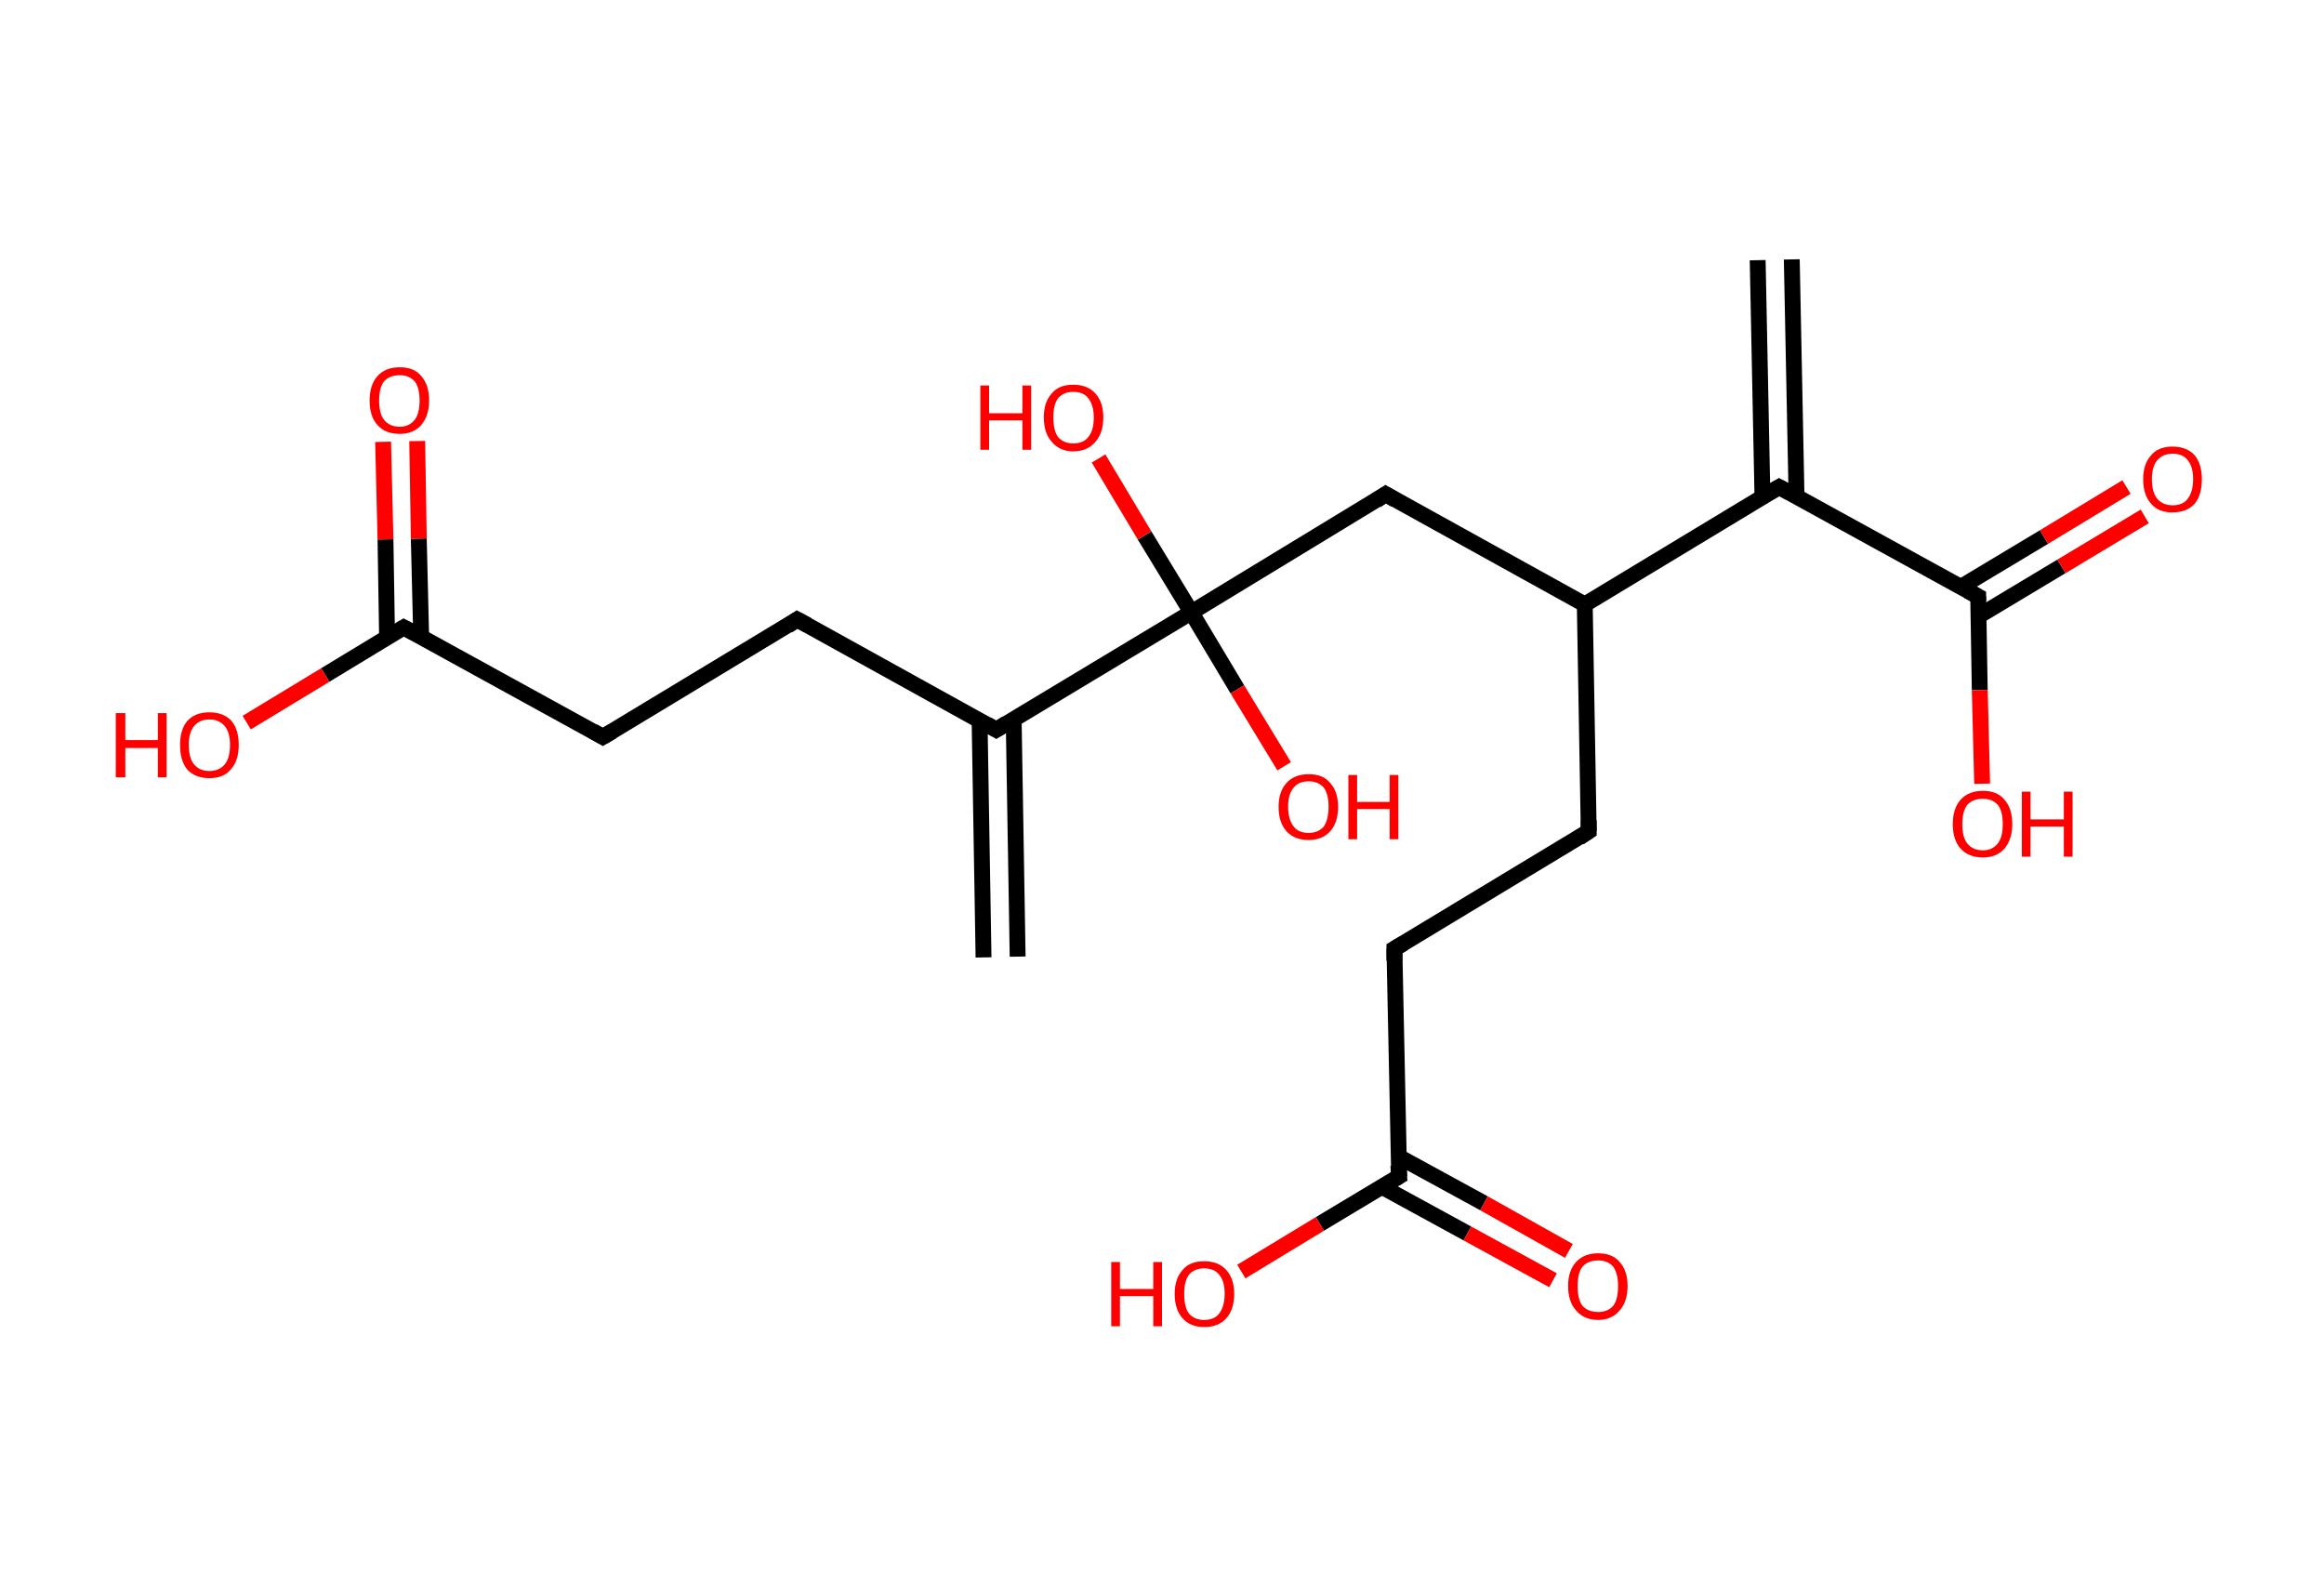 <?xml version='1.0' encoding='ASCII' standalone='yes'?>
<svg xmlns="http://www.w3.org/2000/svg" xmlns:rdkit="http://www.rdkit.org/xml" xmlns:xlink="http://www.w3.org/1999/xlink" version="1.1" baseProfile="full" xml:space="preserve" width="293px" height="200px" viewBox="0 0 293 200">
<!-- END OF HEADER -->
<rect style="opacity:1.0;fill:#FFFFFF;stroke:none" width="293.0" height="200.0" x="0.0" y="0.0"> </rect>
<path class="bond-0 atom-0 atom-1" d="M 225.9,32.7 L 226.5,62.6" style="fill:none;fill-rule:evenodd;stroke:#000000;stroke-width:2.0px;stroke-linecap:butt;stroke-linejoin:miter;stroke-opacity:1"/>
<path class="bond-0 atom-0 atom-1" d="M 221.6,32.8 L 222.2,62.6" style="fill:none;fill-rule:evenodd;stroke:#000000;stroke-width:2.0px;stroke-linecap:butt;stroke-linejoin:miter;stroke-opacity:1"/>
<path class="bond-1 atom-1 atom-2" d="M 224.3,61.4 L 249.4,75.2" style="fill:none;fill-rule:evenodd;stroke:#000000;stroke-width:2.0px;stroke-linecap:butt;stroke-linejoin:miter;stroke-opacity:1"/>
<path class="bond-2 atom-2 atom-3" d="M 249.4,77.7 L 259.9,71.4" style="fill:none;fill-rule:evenodd;stroke:#000000;stroke-width:2.0px;stroke-linecap:butt;stroke-linejoin:miter;stroke-opacity:1"/>
<path class="bond-2 atom-2 atom-3" d="M 259.9,71.4 L 270.4,65.1" style="fill:none;fill-rule:evenodd;stroke:#FF0000;stroke-width:2.0px;stroke-linecap:butt;stroke-linejoin:miter;stroke-opacity:1"/>
<path class="bond-2 atom-2 atom-3" d="M 247.2,74.0 L 257.7,67.7" style="fill:none;fill-rule:evenodd;stroke:#000000;stroke-width:2.0px;stroke-linecap:butt;stroke-linejoin:miter;stroke-opacity:1"/>
<path class="bond-2 atom-2 atom-3" d="M 257.7,67.7 L 268.1,61.4" style="fill:none;fill-rule:evenodd;stroke:#FF0000;stroke-width:2.0px;stroke-linecap:butt;stroke-linejoin:miter;stroke-opacity:1"/>
<path class="bond-3 atom-2 atom-4" d="M 249.4,75.2 L 249.6,87.0" style="fill:none;fill-rule:evenodd;stroke:#000000;stroke-width:2.0px;stroke-linecap:butt;stroke-linejoin:miter;stroke-opacity:1"/>
<path class="bond-3 atom-2 atom-4" d="M 249.6,87.0 L 249.9,98.8" style="fill:none;fill-rule:evenodd;stroke:#FF0000;stroke-width:2.0px;stroke-linecap:butt;stroke-linejoin:miter;stroke-opacity:1"/>
<path class="bond-4 atom-1 atom-5" d="M 224.3,61.4 L 199.8,76.2" style="fill:none;fill-rule:evenodd;stroke:#000000;stroke-width:2.0px;stroke-linecap:butt;stroke-linejoin:miter;stroke-opacity:1"/>
<path class="bond-5 atom-5 atom-6" d="M 199.8,76.2 L 200.3,104.8" style="fill:none;fill-rule:evenodd;stroke:#000000;stroke-width:2.0px;stroke-linecap:butt;stroke-linejoin:miter;stroke-opacity:1"/>
<path class="bond-6 atom-6 atom-7" d="M 200.3,104.8 L 175.8,119.6" style="fill:none;fill-rule:evenodd;stroke:#000000;stroke-width:2.0px;stroke-linecap:butt;stroke-linejoin:miter;stroke-opacity:1"/>
<path class="bond-7 atom-7 atom-8" d="M 175.8,119.6 L 176.4,148.3" style="fill:none;fill-rule:evenodd;stroke:#000000;stroke-width:2.0px;stroke-linecap:butt;stroke-linejoin:miter;stroke-opacity:1"/>
<path class="bond-8 atom-8 atom-9" d="M 174.2,149.6 L 185.0,155.5" style="fill:none;fill-rule:evenodd;stroke:#000000;stroke-width:2.0px;stroke-linecap:butt;stroke-linejoin:miter;stroke-opacity:1"/>
<path class="bond-8 atom-8 atom-9" d="M 185.0,155.5 L 195.8,161.4" style="fill:none;fill-rule:evenodd;stroke:#FF0000;stroke-width:2.0px;stroke-linecap:butt;stroke-linejoin:miter;stroke-opacity:1"/>
<path class="bond-8 atom-8 atom-9" d="M 176.3,145.8 L 187.1,151.7" style="fill:none;fill-rule:evenodd;stroke:#000000;stroke-width:2.0px;stroke-linecap:butt;stroke-linejoin:miter;stroke-opacity:1"/>
<path class="bond-8 atom-8 atom-9" d="M 187.1,151.7 L 197.8,157.7" style="fill:none;fill-rule:evenodd;stroke:#FF0000;stroke-width:2.0px;stroke-linecap:butt;stroke-linejoin:miter;stroke-opacity:1"/>
<path class="bond-9 atom-8 atom-10" d="M 176.4,148.3 L 166.4,154.3" style="fill:none;fill-rule:evenodd;stroke:#000000;stroke-width:2.0px;stroke-linecap:butt;stroke-linejoin:miter;stroke-opacity:1"/>
<path class="bond-9 atom-8 atom-10" d="M 166.4,154.3 L 156.5,160.3" style="fill:none;fill-rule:evenodd;stroke:#FF0000;stroke-width:2.0px;stroke-linecap:butt;stroke-linejoin:miter;stroke-opacity:1"/>
<path class="bond-10 atom-5 atom-11" d="M 199.8,76.2 L 174.7,62.3" style="fill:none;fill-rule:evenodd;stroke:#000000;stroke-width:2.0px;stroke-linecap:butt;stroke-linejoin:miter;stroke-opacity:1"/>
<path class="bond-11 atom-11 atom-12" d="M 174.7,62.3 L 150.2,77.2" style="fill:none;fill-rule:evenodd;stroke:#000000;stroke-width:2.0px;stroke-linecap:butt;stroke-linejoin:miter;stroke-opacity:1"/>
<path class="bond-12 atom-12 atom-13" d="M 150.2,77.2 L 144.3,67.5" style="fill:none;fill-rule:evenodd;stroke:#000000;stroke-width:2.0px;stroke-linecap:butt;stroke-linejoin:miter;stroke-opacity:1"/>
<path class="bond-12 atom-12 atom-13" d="M 144.3,67.5 L 138.5,57.8" style="fill:none;fill-rule:evenodd;stroke:#FF0000;stroke-width:2.0px;stroke-linecap:butt;stroke-linejoin:miter;stroke-opacity:1"/>
<path class="bond-13 atom-12 atom-14" d="M 150.2,77.2 L 156.0,86.9" style="fill:none;fill-rule:evenodd;stroke:#000000;stroke-width:2.0px;stroke-linecap:butt;stroke-linejoin:miter;stroke-opacity:1"/>
<path class="bond-13 atom-12 atom-14" d="M 156.0,86.9 L 161.9,96.6" style="fill:none;fill-rule:evenodd;stroke:#FF0000;stroke-width:2.0px;stroke-linecap:butt;stroke-linejoin:miter;stroke-opacity:1"/>
<path class="bond-14 atom-12 atom-15" d="M 150.2,77.2 L 125.6,92.0" style="fill:none;fill-rule:evenodd;stroke:#000000;stroke-width:2.0px;stroke-linecap:butt;stroke-linejoin:miter;stroke-opacity:1"/>
<path class="bond-15 atom-15 atom-16" d="M 123.5,90.8 L 124.0,120.7" style="fill:none;fill-rule:evenodd;stroke:#000000;stroke-width:2.0px;stroke-linecap:butt;stroke-linejoin:miter;stroke-opacity:1"/>
<path class="bond-15 atom-15 atom-16" d="M 127.8,90.7 L 128.3,120.6" style="fill:none;fill-rule:evenodd;stroke:#000000;stroke-width:2.0px;stroke-linecap:butt;stroke-linejoin:miter;stroke-opacity:1"/>
<path class="bond-16 atom-15 atom-17" d="M 125.6,92.0 L 100.5,78.1" style="fill:none;fill-rule:evenodd;stroke:#000000;stroke-width:2.0px;stroke-linecap:butt;stroke-linejoin:miter;stroke-opacity:1"/>
<path class="bond-17 atom-17 atom-18" d="M 100.5,78.1 L 76.0,92.9" style="fill:none;fill-rule:evenodd;stroke:#000000;stroke-width:2.0px;stroke-linecap:butt;stroke-linejoin:miter;stroke-opacity:1"/>
<path class="bond-18 atom-18 atom-19" d="M 76.0,92.9 L 50.9,79.1" style="fill:none;fill-rule:evenodd;stroke:#000000;stroke-width:2.0px;stroke-linecap:butt;stroke-linejoin:miter;stroke-opacity:1"/>
<path class="bond-19 atom-19 atom-20" d="M 53.1,80.3 L 52.8,67.9" style="fill:none;fill-rule:evenodd;stroke:#000000;stroke-width:2.0px;stroke-linecap:butt;stroke-linejoin:miter;stroke-opacity:1"/>
<path class="bond-19 atom-19 atom-20" d="M 52.8,67.9 L 52.6,55.6" style="fill:none;fill-rule:evenodd;stroke:#FF0000;stroke-width:2.0px;stroke-linecap:butt;stroke-linejoin:miter;stroke-opacity:1"/>
<path class="bond-19 atom-19 atom-20" d="M 48.8,80.4 L 48.6,68.0" style="fill:none;fill-rule:evenodd;stroke:#000000;stroke-width:2.0px;stroke-linecap:butt;stroke-linejoin:miter;stroke-opacity:1"/>
<path class="bond-19 atom-19 atom-20" d="M 48.6,68.0 L 48.3,55.7" style="fill:none;fill-rule:evenodd;stroke:#FF0000;stroke-width:2.0px;stroke-linecap:butt;stroke-linejoin:miter;stroke-opacity:1"/>
<path class="bond-20 atom-19 atom-21" d="M 50.9,79.1 L 41.0,85.1" style="fill:none;fill-rule:evenodd;stroke:#000000;stroke-width:2.0px;stroke-linecap:butt;stroke-linejoin:miter;stroke-opacity:1"/>
<path class="bond-20 atom-19 atom-21" d="M 41.0,85.1 L 31.1,91.1" style="fill:none;fill-rule:evenodd;stroke:#FF0000;stroke-width:2.0px;stroke-linecap:butt;stroke-linejoin:miter;stroke-opacity:1"/>
<path d="M 225.6,62.1 L 224.3,61.4 L 223.1,62.1" style="fill:none;stroke:#000000;stroke-width:2.0px;stroke-linecap:butt;stroke-linejoin:miter;stroke-opacity:1;"/>
<path d="M 248.1,74.5 L 249.4,75.2 L 249.4,75.8" style="fill:none;stroke:#000000;stroke-width:2.0px;stroke-linecap:butt;stroke-linejoin:miter;stroke-opacity:1;"/>
<path d="M 200.3,103.4 L 200.3,104.8 L 199.1,105.6" style="fill:none;stroke:#000000;stroke-width:2.0px;stroke-linecap:butt;stroke-linejoin:miter;stroke-opacity:1;"/>
<path d="M 177.0,118.9 L 175.8,119.6 L 175.8,121.1" style="fill:none;stroke:#000000;stroke-width:2.0px;stroke-linecap:butt;stroke-linejoin:miter;stroke-opacity:1;"/>
<path d="M 176.3,146.9 L 176.4,148.3 L 175.9,148.6" style="fill:none;stroke:#000000;stroke-width:2.0px;stroke-linecap:butt;stroke-linejoin:miter;stroke-opacity:1;"/>
<path d="M 175.9,63.0 L 174.7,62.3 L 173.5,63.1" style="fill:none;stroke:#000000;stroke-width:2.0px;stroke-linecap:butt;stroke-linejoin:miter;stroke-opacity:1;"/>
<path d="M 126.9,91.2 L 125.6,92.0 L 124.4,91.3" style="fill:none;stroke:#000000;stroke-width:2.0px;stroke-linecap:butt;stroke-linejoin:miter;stroke-opacity:1;"/>
<path d="M 101.8,78.8 L 100.5,78.1 L 99.3,78.9" style="fill:none;stroke:#000000;stroke-width:2.0px;stroke-linecap:butt;stroke-linejoin:miter;stroke-opacity:1;"/>
<path d="M 77.2,92.2 L 76.0,92.9 L 74.8,92.2" style="fill:none;stroke:#000000;stroke-width:2.0px;stroke-linecap:butt;stroke-linejoin:miter;stroke-opacity:1;"/>
<path d="M 52.2,79.8 L 50.9,79.1 L 50.4,79.4" style="fill:none;stroke:#000000;stroke-width:2.0px;stroke-linecap:butt;stroke-linejoin:miter;stroke-opacity:1;"/>
<path class="atom-3" d="M 270.2 60.4 Q 270.2 58.5, 271.2 57.4 Q 272.1 56.3, 273.9 56.3 Q 275.7 56.3, 276.7 57.4 Q 277.6 58.5, 277.6 60.4 Q 277.6 62.4, 276.7 63.5 Q 275.7 64.6, 273.9 64.6 Q 272.1 64.6, 271.2 63.5 Q 270.2 62.4, 270.2 60.4 M 273.9 63.7 Q 275.2 63.7, 275.8 62.9 Q 276.5 62.0, 276.5 60.4 Q 276.5 58.8, 275.8 58.0 Q 275.2 57.2, 273.9 57.2 Q 272.7 57.2, 272.0 58.0 Q 271.3 58.8, 271.3 60.4 Q 271.3 62.1, 272.0 62.9 Q 272.7 63.7, 273.9 63.7 " fill="#FF0000"/>
<path class="atom-4" d="M 246.2 103.9 Q 246.2 101.9, 247.2 100.8 Q 248.2 99.7, 250.0 99.7 Q 251.8 99.7, 252.7 100.8 Q 253.7 101.9, 253.7 103.9 Q 253.7 105.8, 252.7 107.0 Q 251.7 108.1, 250.0 108.1 Q 248.2 108.1, 247.2 107.0 Q 246.2 105.9, 246.2 103.9 M 250.0 107.2 Q 251.2 107.2, 251.9 106.3 Q 252.5 105.5, 252.5 103.9 Q 252.5 102.3, 251.9 101.5 Q 251.2 100.7, 250.0 100.7 Q 248.7 100.7, 248.0 101.5 Q 247.4 102.3, 247.4 103.9 Q 247.4 105.5, 248.0 106.3 Q 248.7 107.2, 250.0 107.2 " fill="#FF0000"/>
<path class="atom-4" d="M 254.9 99.8 L 256.0 99.8 L 256.0 103.3 L 260.2 103.3 L 260.2 99.8 L 261.3 99.8 L 261.3 108.0 L 260.2 108.0 L 260.2 104.2 L 256.0 104.2 L 256.0 108.0 L 254.9 108.0 L 254.9 99.8 " fill="#FF0000"/>
<path class="atom-9" d="M 197.7 162.1 Q 197.7 160.2, 198.7 159.1 Q 199.7 158.0, 201.5 158.0 Q 203.3 158.0, 204.2 159.1 Q 205.2 160.2, 205.2 162.1 Q 205.2 164.1, 204.2 165.2 Q 203.2 166.4, 201.5 166.4 Q 199.7 166.4, 198.7 165.2 Q 197.7 164.1, 197.7 162.1 M 201.5 165.4 Q 202.7 165.4, 203.4 164.6 Q 204.0 163.8, 204.0 162.1 Q 204.0 160.6, 203.4 159.7 Q 202.7 158.9, 201.5 158.9 Q 200.2 158.9, 199.5 159.7 Q 198.9 160.5, 198.9 162.1 Q 198.9 163.8, 199.5 164.6 Q 200.2 165.4, 201.5 165.4 " fill="#FF0000"/>
<path class="atom-10" d="M 140.1 159.1 L 141.2 159.1 L 141.2 162.5 L 145.4 162.5 L 145.4 159.1 L 146.5 159.1 L 146.5 167.2 L 145.4 167.2 L 145.4 163.4 L 141.2 163.4 L 141.2 167.2 L 140.1 167.2 L 140.1 159.1 " fill="#FF0000"/>
<path class="atom-10" d="M 148.1 163.1 Q 148.1 161.2, 149.1 160.1 Q 150.0 159.0, 151.8 159.0 Q 153.6 159.0, 154.6 160.1 Q 155.6 161.2, 155.6 163.1 Q 155.6 165.1, 154.6 166.2 Q 153.6 167.3, 151.8 167.3 Q 150.1 167.3, 149.1 166.2 Q 148.1 165.1, 148.1 163.1 M 151.8 166.4 Q 153.1 166.4, 153.7 165.6 Q 154.4 164.7, 154.4 163.1 Q 154.4 161.5, 153.7 160.7 Q 153.1 159.9, 151.8 159.9 Q 150.6 159.9, 149.9 160.7 Q 149.3 161.5, 149.3 163.1 Q 149.3 164.8, 149.9 165.6 Q 150.6 166.4, 151.8 166.4 " fill="#FF0000"/>
<path class="atom-13" d="M 123.6 48.6 L 124.7 48.6 L 124.7 52.1 L 128.9 52.1 L 128.9 48.6 L 130.0 48.6 L 130.0 56.7 L 128.9 56.7 L 128.9 53.0 L 124.7 53.0 L 124.7 56.7 L 123.6 56.7 L 123.6 48.6 " fill="#FF0000"/>
<path class="atom-13" d="M 131.6 52.6 Q 131.6 50.7, 132.6 49.6 Q 133.5 48.5, 135.3 48.5 Q 137.1 48.5, 138.1 49.6 Q 139.1 50.7, 139.1 52.6 Q 139.1 54.6, 138.1 55.7 Q 137.1 56.9, 135.3 56.9 Q 133.6 56.9, 132.6 55.7 Q 131.6 54.6, 131.6 52.6 M 135.3 55.9 Q 136.6 55.9, 137.2 55.1 Q 137.9 54.3, 137.9 52.6 Q 137.9 51.1, 137.2 50.2 Q 136.6 49.4, 135.3 49.4 Q 134.1 49.4, 133.4 50.2 Q 132.8 51.0, 132.8 52.6 Q 132.8 54.3, 133.4 55.1 Q 134.1 55.9, 135.3 55.9 " fill="#FF0000"/>
<path class="atom-14" d="M 161.2 101.7 Q 161.2 99.8, 162.2 98.7 Q 163.2 97.6, 165.0 97.6 Q 166.8 97.6, 167.7 98.7 Q 168.7 99.8, 168.7 101.7 Q 168.7 103.7, 167.7 104.8 Q 166.7 105.9, 165.0 105.9 Q 163.2 105.9, 162.2 104.8 Q 161.2 103.7, 161.2 101.7 M 165.0 105.0 Q 166.2 105.0, 166.9 104.2 Q 167.5 103.3, 167.5 101.7 Q 167.5 100.1, 166.9 99.3 Q 166.2 98.5, 165.0 98.5 Q 163.7 98.5, 163.1 99.3 Q 162.4 100.1, 162.4 101.7 Q 162.4 103.3, 163.1 104.2 Q 163.7 105.0, 165.0 105.0 " fill="#FF0000"/>
<path class="atom-14" d="M 170.0 97.7 L 171.1 97.7 L 171.1 101.1 L 175.2 101.1 L 175.2 97.7 L 176.3 97.7 L 176.3 105.8 L 175.2 105.8 L 175.2 102.0 L 171.1 102.0 L 171.1 105.8 L 170.0 105.8 L 170.0 97.7 " fill="#FF0000"/>
<path class="atom-20" d="M 46.6 50.5 Q 46.6 48.5, 47.6 47.4 Q 48.6 46.3, 50.4 46.3 Q 52.2 46.3, 53.1 47.4 Q 54.1 48.5, 54.1 50.5 Q 54.1 52.4, 53.1 53.6 Q 52.1 54.7, 50.4 54.7 Q 48.6 54.7, 47.6 53.6 Q 46.6 52.5, 46.6 50.5 M 50.4 53.8 Q 51.6 53.8, 52.3 52.9 Q 52.9 52.1, 52.9 50.5 Q 52.9 48.9, 52.3 48.1 Q 51.6 47.3, 50.4 47.3 Q 49.1 47.3, 48.4 48.1 Q 47.8 48.9, 47.8 50.5 Q 47.8 52.1, 48.4 52.9 Q 49.1 53.8, 50.4 53.8 " fill="#FF0000"/>
<path class="atom-21" d="M 14.6 89.9 L 15.8 89.9 L 15.8 93.3 L 19.9 93.3 L 19.9 89.9 L 21.0 89.9 L 21.0 98.0 L 19.9 98.0 L 19.9 94.3 L 15.8 94.3 L 15.8 98.0 L 14.6 98.0 L 14.6 89.9 " fill="#FF0000"/>
<path class="atom-21" d="M 22.7 93.9 Q 22.7 92.0, 23.6 90.9 Q 24.6 89.8, 26.4 89.8 Q 28.2 89.8, 29.2 90.9 Q 30.1 92.0, 30.1 93.9 Q 30.1 95.9, 29.1 97.0 Q 28.2 98.1, 26.4 98.1 Q 24.6 98.1, 23.6 97.0 Q 22.7 95.9, 22.7 93.9 M 26.4 97.2 Q 27.6 97.2, 28.3 96.4 Q 29.0 95.6, 29.0 93.9 Q 29.0 92.3, 28.3 91.5 Q 27.6 90.7, 26.4 90.7 Q 25.2 90.7, 24.5 91.5 Q 23.8 92.3, 23.8 93.9 Q 23.8 95.6, 24.5 96.4 Q 25.2 97.2, 26.4 97.2 " fill="#FF0000"/>
</svg>
